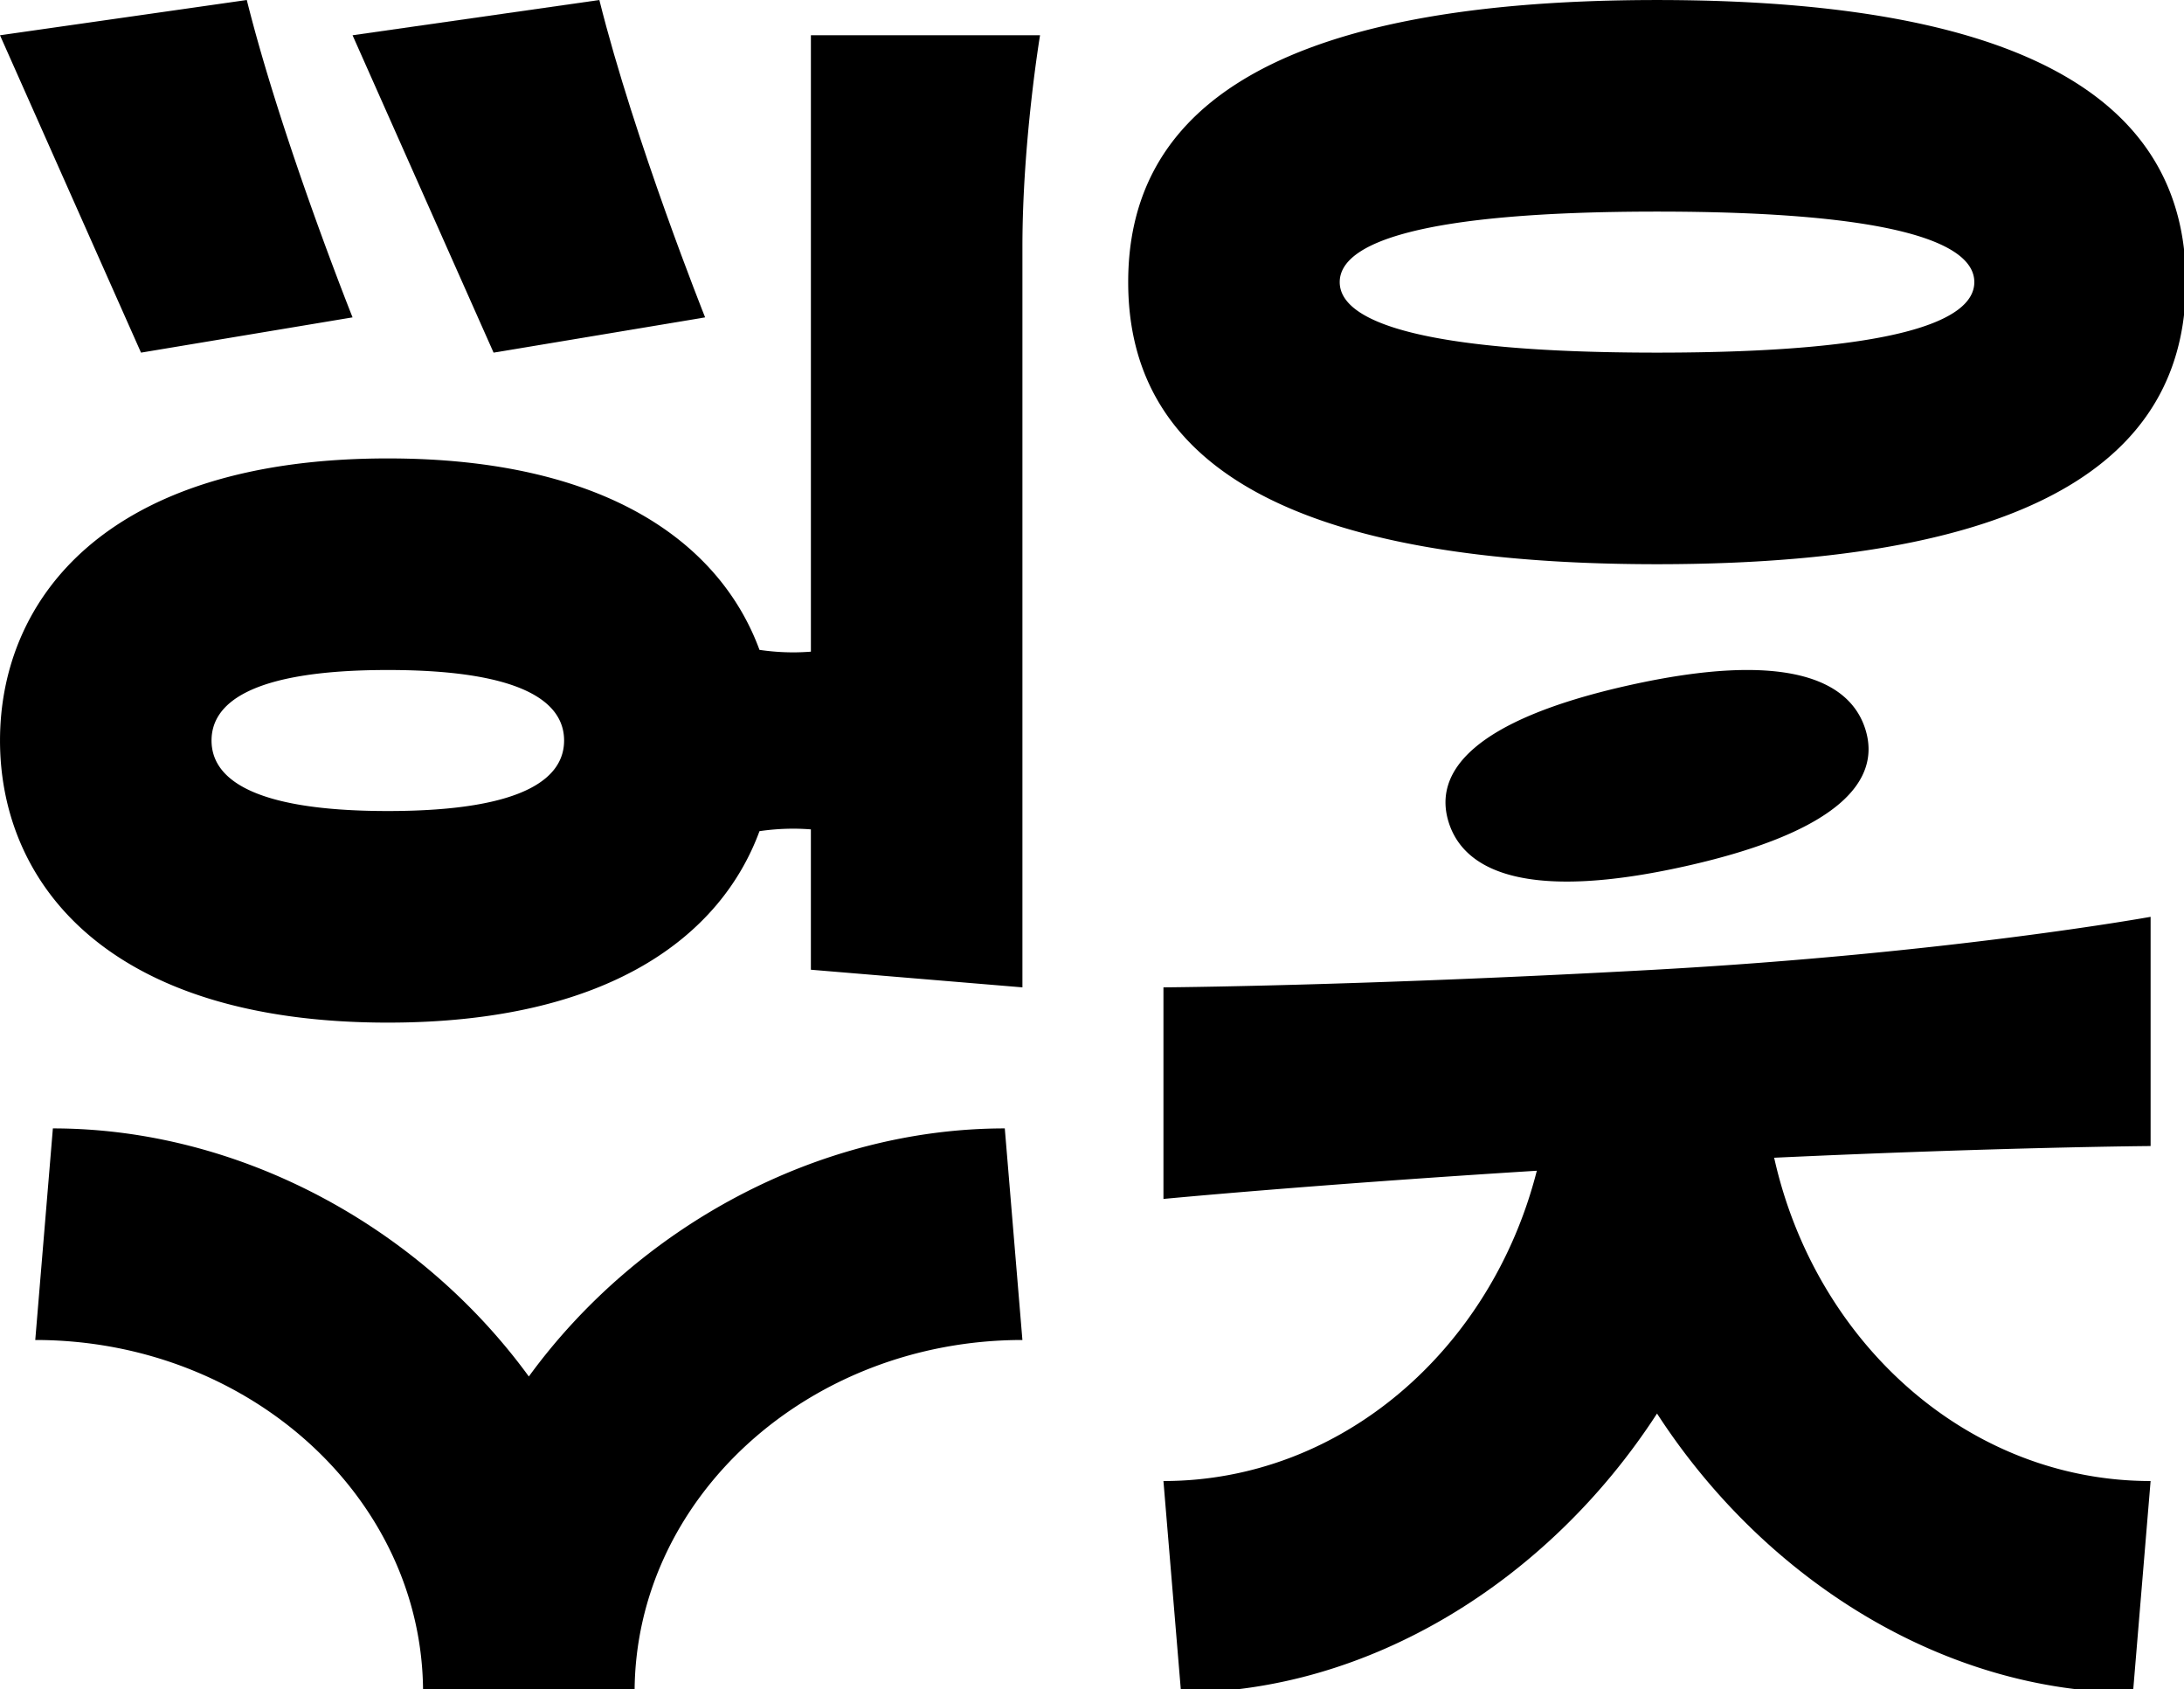<svg width="269" height="208" viewBox="0 0 269 208" xmlns="http://www.w3.org/2000/svg">
  <path d="M65.136 169.506c-13.43-18.42-35.602-30.549-58.623-30.549l-2.17 26.055c26.337 0 47.766 19.48 47.766 43.424h26.054c0-23.945 21.428-43.424 47.766-43.424l-2.17-26.055c-23.022 0-45.193 12.13-58.623 30.55M47.767 99.874c-17.37 0-21.712-4.34-21.712-8.684 0-4.341 4.342-8.683 21.712-8.683s21.712 4.341 21.712 8.682c0 4.345-4.342 8.685-21.712 8.685Zm52.109-19.625c-.695.052-1.415.086-2.171.086-1.52 0-2.905-.125-4.16-.306-4.762-12.94-18.607-23.577-45.778-23.577-34.738 0-47.763 17.37-47.765 34.737-.002 17.373 13.026 34.74 47.765 34.74 27.17 0 41.016-10.636 45.778-23.576a29.14 29.14 0 0 1 4.16-.306c.756 0 1.476.035 2.17.087v17.282l26.055 2.172v-91.19c0-13.027 2.17-26.055 2.17-26.055H99.877v75.906ZM204.093 26.057c29.311 0 39.081 3.888 39.081 8.684 0 4.796-9.77 8.684-39.08 8.684-29.313 0-39.083-3.888-39.083-8.684 0-4.796 9.77-8.684 39.082-8.684m.001 43.422c50.662 0 65.137-15.552 65.137-34.738 0-19.185-14.475-34.738-65.137-34.738-50.66 0-65.136 15.553-65.136 34.738 0 19.186 14.475 34.738 65.136 34.738M200.583 84.4c-19.244 4.304-24.087 10.723-22.148 16.87 1.939 6.15 9.925 9.699 29.169 5.396s24.087-10.722 22.148-16.87c-1.94-6.148-9.925-9.698-29.17-5.395M143.3 121.588v26.054s17.938-1.72 45.988-3.472c-5.595 21.997-24.067 38.211-45.989 38.211l2.171 26.055c23.022 0 45.192-13.645 58.624-34.367 13.43 20.722 35.602 34.367 58.622 34.367l2.17-26.055c-22.449 0-41.279-17.005-46.366-39.812 28.27-1.31 46.367-1.44 46.367-1.44v-28.227s-24.969 4.53-61.39 6.531c-36.422 2.001-60.198 2.155-60.198 2.155M43.424 39.082S34.739 17.37 30.397 0L0 4.343l17.37 39.082 26.054-4.343Z"/>
  <path d="M86.848 39.082S78.163 17.37 73.821 0L43.424 4.343l17.37 39.082 26.054-4.343Z"/>
</svg>
